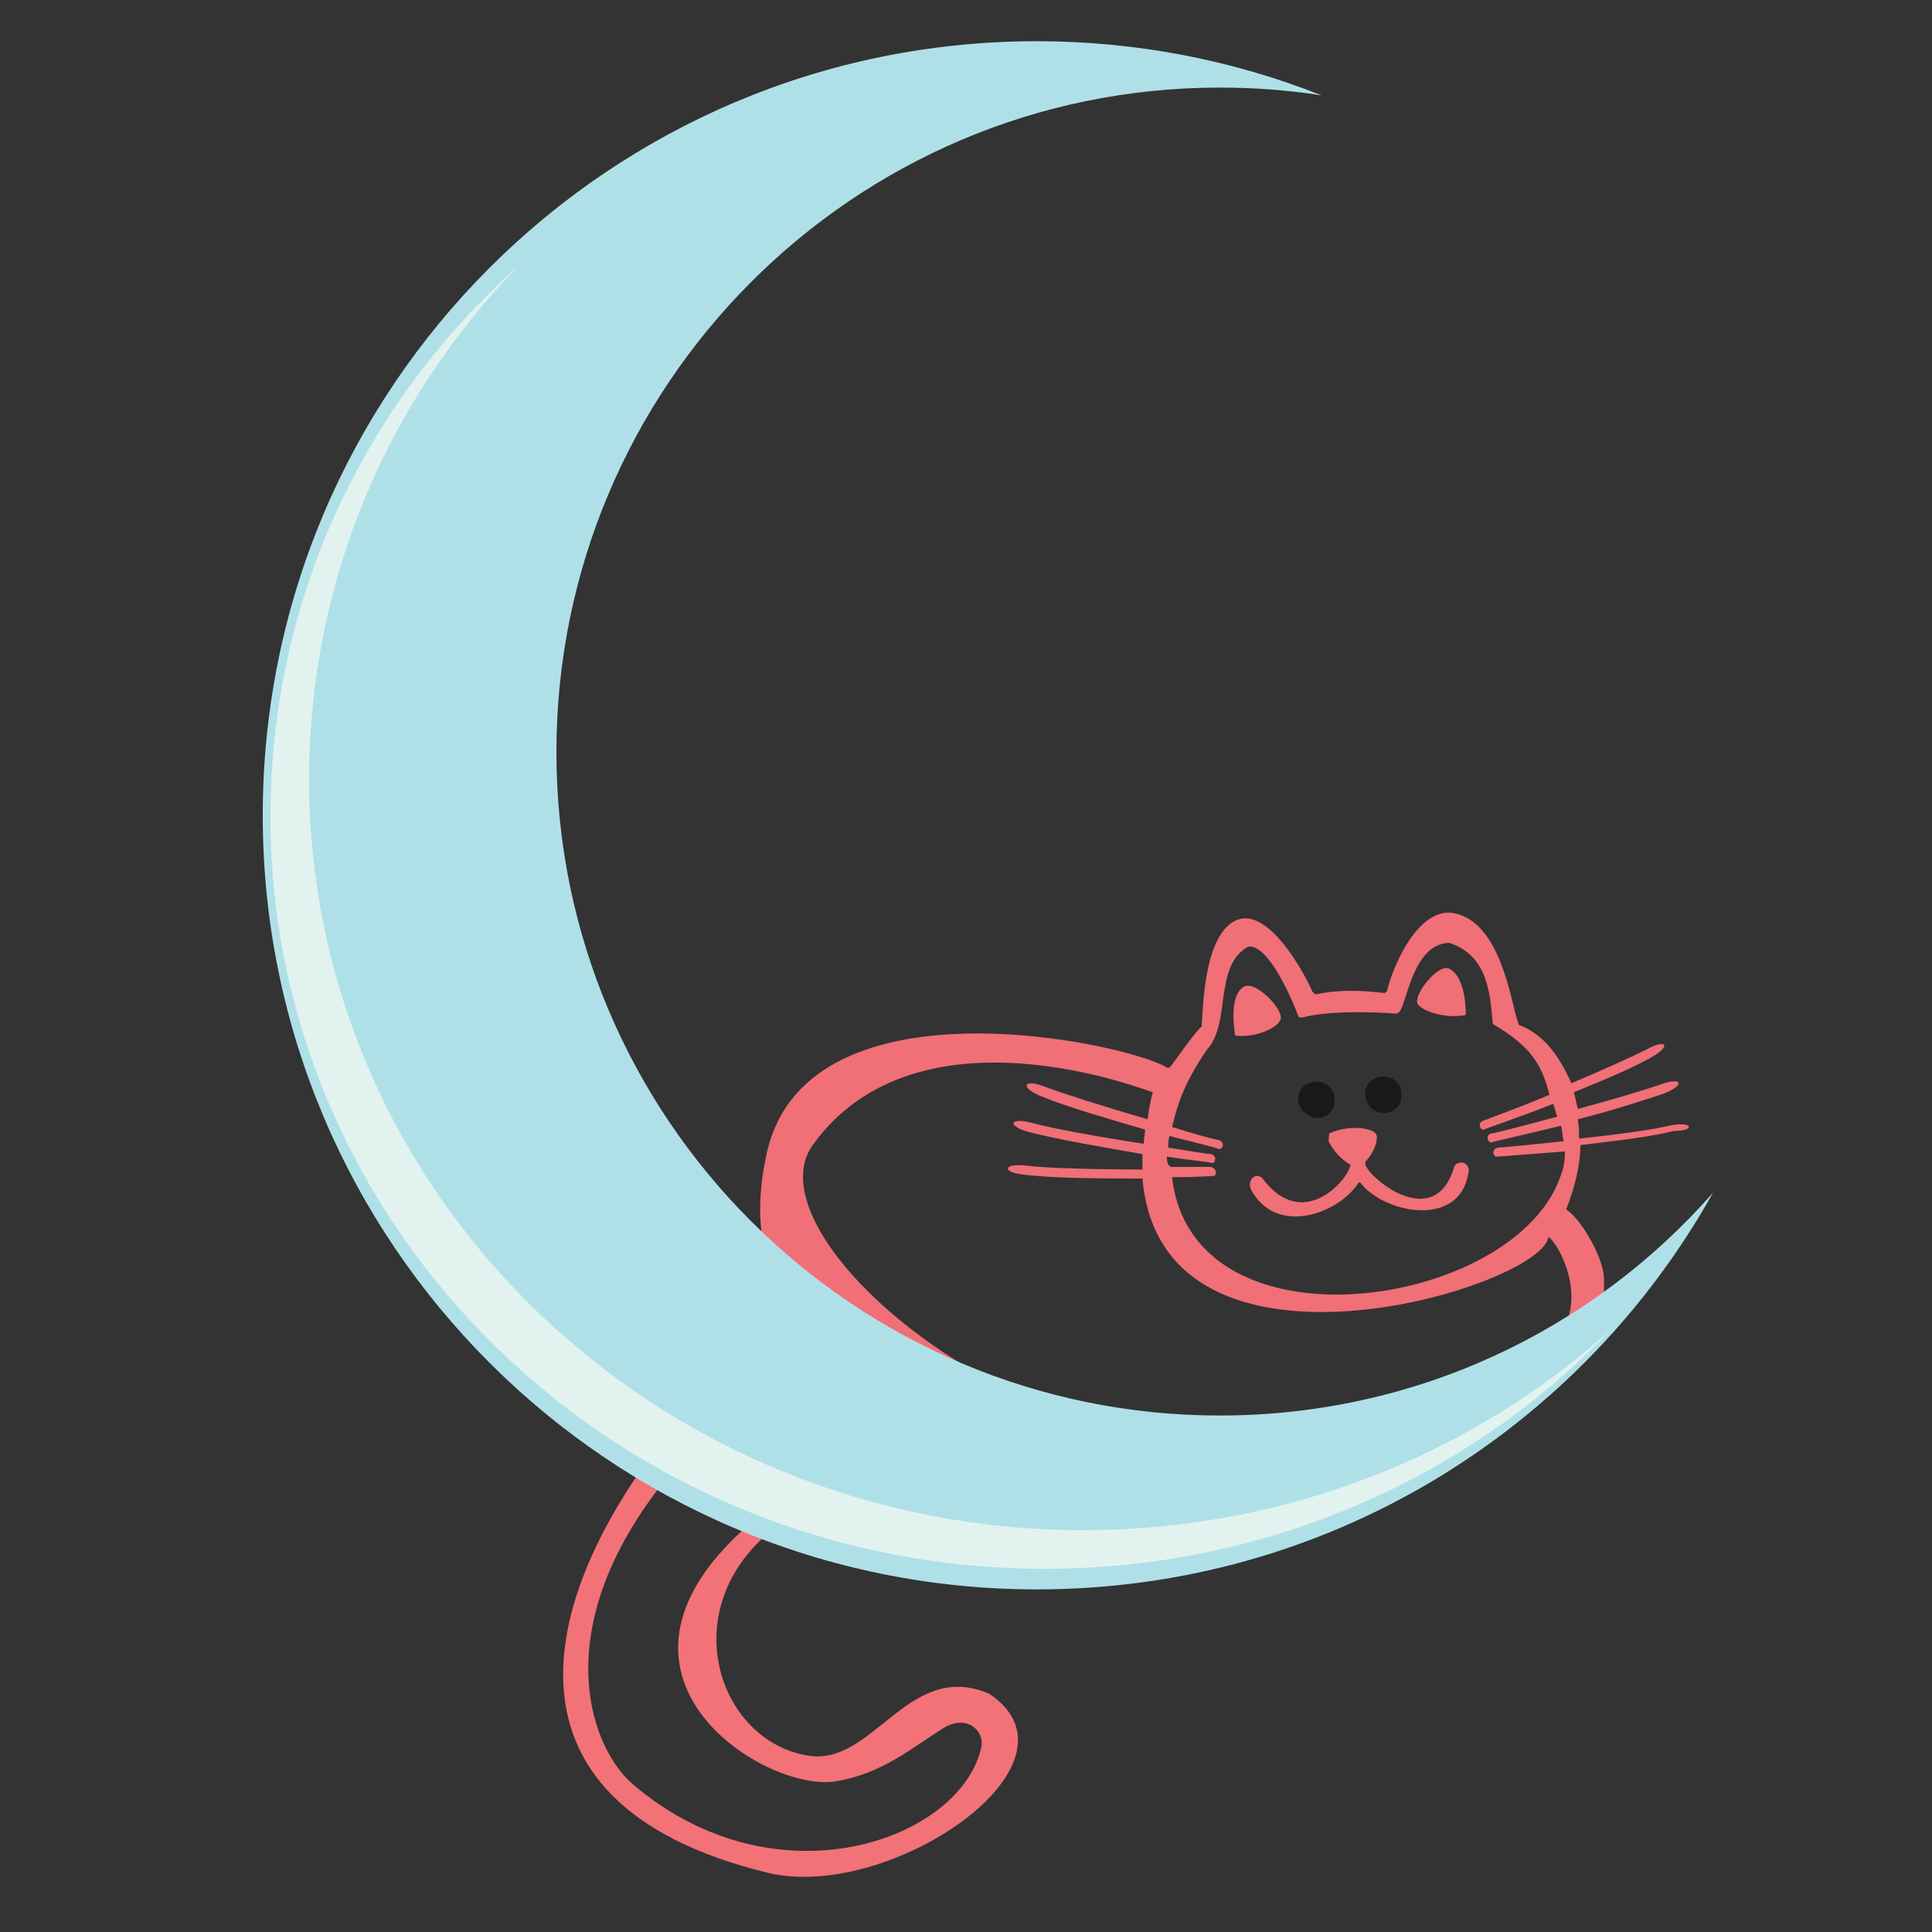 <?xml version="1.0" encoding="utf-8"?>
<!-- Generator: Adobe Illustrator 18.1.0, SVG Export Plug-In . SVG Version: 6.00 Build 0)  -->
<svg version="1.0" id="Layer_1" xmlns="http://www.w3.org/2000/svg" xmlns:xlink="http://www.w3.org/1999/xlink" x="0px" y="0px"
	 viewBox="0 0 150 150" enable-background="new 0 0 150 150" xml:space="preserve">
<rect x="0" y="0" width="150" height="150" fill="#333333" stroke="none"/>
<g>
	<path fill="#F16F77" d="M129.6,87.4c-1.2,0.3-4.1,0.7-7,1c0-0.5,0-1-0.1-1.5c2.4-0.6,4.9-1.4,6.7-2c1.7-0.7,1.4-1.3-0.3-0.7
		c-1.1,0.4-3.8,1.2-6.4,1.9c-0.1-0.4-0.2-0.9-0.3-1.3c2.2-0.9,4.4-1.8,6-2.7c1.6-0.9,1.2-1.5-0.4-0.6c-1,0.5-3.4,1.6-5.8,2.6
		c-1.2-2.7-2.5-3.9-4-4.5c-0.1,0-0.1-0.1-0.2-0.4c-0.5-1.5-1.3-7.6-4.9-8.3c-2.6-0.5-4.6,3.6-5.2,6c0,0.1-0.2,0.2-0.2,0.2
		c-1.7-0.2-3.5-0.3-5.3,0.1c-0.1,0-0.2-0.1-0.3-0.2c-0.5-1.2-3.3-6.5-5.8-5.6c-2.7,1-2.7,7.2-2.8,8.3c-0.6,0.5-2,2.6-2.5,3.2
		c0,0-0.1,0-0.2,0c-2.6-1.8-28.7-7.7-31.2,7.3c-0.1,0.4-1.1,5.5,0.6,8c2,2.9,7.9,4.4,10.3,6.2c0.3,0.2,0.6,0.4,0.9,0.6
		c0.1,0.1,0.3,0.2,0.3,0.2c0.6,0.4,1.2,0.8,1.8,1.1c1.3,0.8,2.6,1.5,4,2.1c1.6,0.7,3.1,1.4,4.7,2c0.1,0,0.6,0.2,0.7,0.3
		c0.2,0.1,0.5,0.2,0.7,0.3c0.8,0.3,1.5,0.5,2.3,0.7c3.2,0.9,6.4,1.7,9.7,2.2c0.7,0.1,1.5,0.2,2.2,0.3c0,0,0.1,0,0.1,0l0,0
		c0.4,0,0.7,0,1.1,0.1c0.4,0,0.8,0,1.1,0c1.2-1.1,2.9-1.9,4.7-2c1.5-0.1,3-0.2,4.5-0.5c1.7-0.4,3.3-0.8,4.8-1.5
		c0.1-0.1,0.2-0.1,0.3-0.2c0.3-0.2,0.6-0.4,0.9-0.6c0.7-0.5,1.3-1,2-1.5c2-1.5,4.1-2.8,6.4-3.5c0.2-0.4,0.3-0.8,0.5-1.1
		c0.1-0.2,0.2-0.5,0.2-0.7c0.3-1,0.4-3,0.3-3.8c-0.2-1.5-1.7-4.2-2.9-5c0.7-1.8,1.1-3.5,1.1-5c2.5-0.3,5.3-0.6,7.3-1.1
		C131.7,87.8,131.4,87,129.6,87.4z M90.6,89.8c1.9,0.3,3.3,0.4,3.5,0.5c0.3,0,0.4-0.6-0.1-0.7c-0.2,0-1.5-0.2-3.3-0.5
		c0-0.3,0-0.6,0.1-0.9c2,0.5,3.6,0.9,3.8,1c0.3,0.1,0.6-0.5,0-0.7c-0.2,0-1.7-0.4-3.6-1c0.4-1.6,0.8-3.2,2.7-6c1.9-2,0.5-6.5,3.2-8
		c1.6-0.3,3.6,4.5,3.9,5.4c0,0.1,0.2,0.1,0.3,0.1c2.6-0.7,7.3-0.3,7.3-0.3c0.1,0,0.2-0.1,0.3-0.2c0.6-1,1.1-5.2,3.8-5.3
		c3.2,1,3.2,4.4,3.4,6.3c2.9,1.7,3.8,3.1,4.4,5.5c-2.6,1.1-4.9,1.9-5.1,2c-0.6,0.2-0.2,0.8,0,0.7c0.2-0.1,2.6-0.9,5.4-2
		c0.1,0.3,0.2,0.7,0.3,1c-2.6,0.7-4.9,1.3-5.1,1.3c-0.5,0.1-0.3,0.7,0,0.7c0.2-0.1,2.6-0.6,5.4-1.3c0.1,0.4,0.1,0.8,0.2,1.2
		c-2.7,0.3-4.9,0.5-5.1,0.5c-0.5,0.1-0.4,0.7-0.1,0.7c0.3,0,2.5-0.2,5.3-0.4c0,0.7-0.1,1.3-0.3,1.8c-3.4,10.4-28.6,14.2-30.2,0.2
		c1.8,0,3.1-0.1,3.2-0.1c0.3,0,0.3-0.6-0.2-0.7c-0.2,0-1.4,0-3.1,0C90.6,90.4,90.6,90.1,90.6,89.8z M120.3,104.5
		c-25.7,22.4-63.8-6.4-57.2-15.6c8.2-11.4,26.2-4.1,26.4-4.1c-0.2,0.7-0.3,1.4-0.4,2.1c-3.1-0.9-6.6-2-7.9-2.5
		c-1.7-0.7-2.1,0-0.4,0.7c2.2,0.9,5.4,1.8,8.1,2.6c0,0.4-0.1,0.7-0.1,1.1c-3.3-0.5-7.2-1.2-8.6-1.6c-1.8-0.5-2.1,0.2-0.3,0.7
		c2.4,0.6,5.9,1.2,8.8,1.7c0,0.4,0,0.8,0,1.2c-3.4,0-7.5-0.1-9-0.3c-1.8-0.2-2,0.5-0.2,0.7c2.5,0.3,6.2,0.3,9.2,0.3
		c1.5,17.4,30.8,8.5,31.5,4.6c0,0,0.1-0.1,0.1,0C121.1,96.7,123.7,101.5,120.3,104.5z"/>
	<path fill="#F27277" d="M76.8,131.5c-6.3-2.7-9,5.7-14.1,4.8c-7.8-1.3-11.1-13.9,0.4-19.5c-0.3-0.5-0.7-0.9-1-1.4
		c-19.9,13.1-3.1,23.9,2.8,22.9c3.6-0.6,5.9-2.6,8.3-4.1c1.7-1.1,3.2,0,3,1.4c-1.5,7.2-15.9,12.5-27.1,2.9
		c-3.6-3.1-7.7-14.4,6.8-28.2c-0.3-0.2-0.7-0.4-1.1-0.6c0.1,0.1-0.9-0.3-1.3-0.4c-11.6,13.5-16.5,30.6,6.1,36.1
		C69.1,147.7,84.9,136.9,76.8,131.5z"/>
	<path fill="#19191A" d="M102.3,86.8c0.8,0,1.4-0.7,1.3-1.5c0-0.8-0.7-1.4-1.5-1.3c-0.8,0-1.4,0.7-1.3,1.5
		C100.9,86.2,101.6,86.8,102.3,86.8z"/>
	<path fill="#19191A" d="M107.5,86.4c0.8,0,1.4-0.7,1.3-1.5c0-0.8-0.7-1.4-1.5-1.3c-0.8,0-1.4,0.7-1.3,1.5
		C106.1,85.9,106.8,86.5,107.5,86.4z"/>
	<path fill="#F16F77" d="M99.4,79.2c0.4-0.7-1.9-3.1-2.8-2.6c-1.3,0.7-0.7,3.8-0.7,3.8C97.3,80.6,99.1,79.9,99.4,79.2z"/>
	<path fill="#F16F77" d="M103.2,88.7c0.3,0.6,0.9,1.3,1.6,1.7c0,0,0.1,0.1,0,0.2c-0.2,1-3.6,5-6.7,1c-0.2-0.3-0.5-0.4-0.8-0.2
		C97,91.7,97,92,97.1,92.3c1.9,3.7,6.8,2,8.4-0.5c0,0,0.1,0,0.1,0c1.8,2.4,7.7,3.6,8.4-0.7c0.1-0.3,0-0.6-0.3-0.8
		c-0.3-0.1-0.7,0-0.8,0.3c-1.5,5.1-6.6,0.9-6.9-0.2c0,0,0-0.1,0-0.2c0.5-0.5,0.9-1.3,0.9-1.9c0-0.2-0.1-0.3-0.2-0.4
		c-0.6-0.4-2.2-0.5-3.5,0.1C103.2,88.2,103.1,88.6,103.2,88.7z"/>
	<path fill="#F16F77" d="M113.8,78.8c0,0,0.1-2.9-1.3-3.6c-0.9-0.4-2.9,2.2-2.4,2.8C110.6,78.6,112.4,79.1,113.8,78.8z"/>
	<path fill="#AFE0E8" d="M94.7,109.9c-28.4,0-51.5-23.1-51.5-51.5S66.2,6.8,94.7,6.8c2.7,0,5.3,0.2,7.9,0.6
		c-6.8-2.7-14.3-4.2-22.1-4.2c-33.2,0-60.1,26.9-60.1,60.1c0,33.2,26.9,60.1,60.1,60.1c22.6,0,42.2-12.4,52.5-30.8
		C123.6,103.3,109.9,109.9,94.7,109.9z"/>
	<path fill="#E2F2EF" d="M84.1,118.8C50.9,118.8,24,92.7,24,60.5c0-15.4,6.1-29.4,16.2-39.8C28.3,31.3,21,46.5,21,63.4
		c0,32.2,26.9,58.4,60.1,58.4c17.3,0,33-7.1,43.9-18.5C114.3,112.9,99.9,118.8,84.1,118.8z"/>
</g>
</svg>
